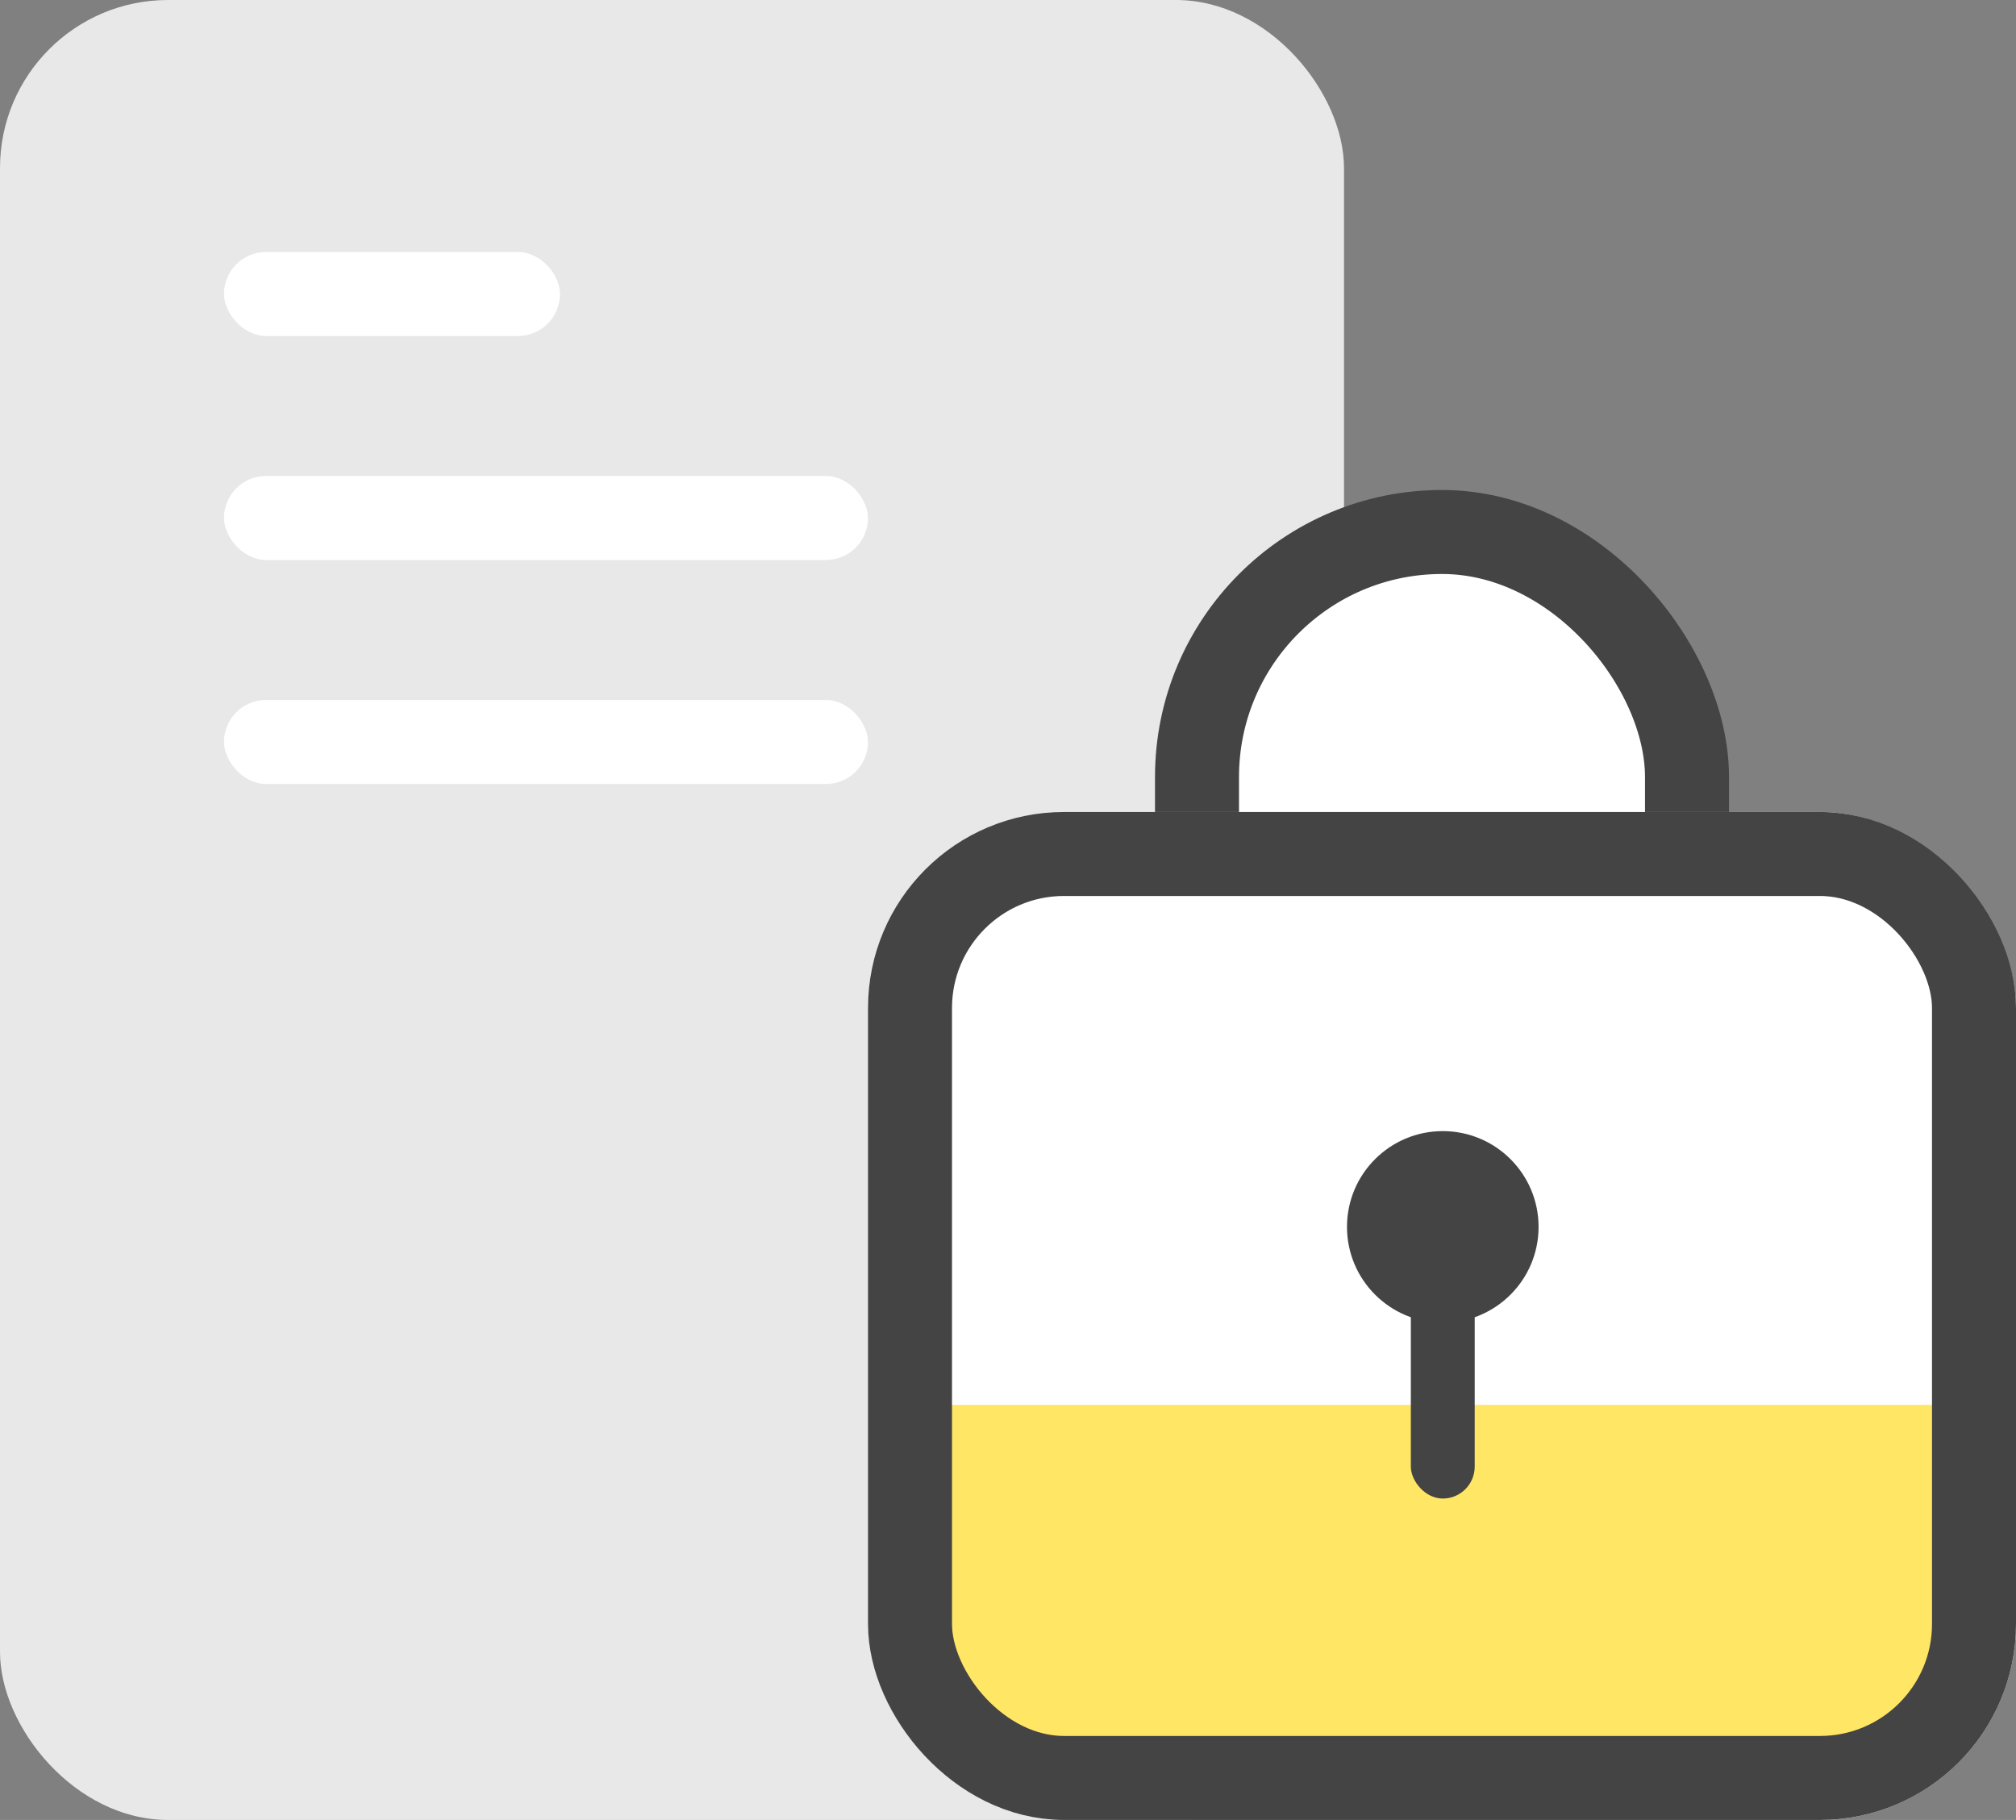 <svg width="72" height="65" viewBox="0 0 72 65" fill="none" xmlns="http://www.w3.org/2000/svg">
<rect x="0" y="0" width="72" height="65" fill="#808080" stroke="none"/>
<rect width="48" height="65" rx="6" fill="#E8E8E8"/>
<rect x="8" y="9" width="12" height="3" rx="1.5" fill="white"/>
<rect x="8" y="17" width="23" height="3" rx="1.5" fill="white"/>
<rect x="8" y="25" width="23" height="3" rx="1.5" fill="white"/>
<rect x="42.75" y="19" width="17.5" height="23" rx="8.75" fill="white" stroke="#444444" stroke-width="3"/>
<rect x="31" y="29" width="41" height="36" rx="7" fill="white"/>
<path d="M33.281 50.176L69.772 50.176V58.158C69.772 60.677 67.73 62.72 65.211 62.72L37.843 62.72C35.324 62.72 33.281 60.677 33.281 58.158V50.176Z" fill="#FFE665"/>
<rect x="32.5" y="30.5" width="38" height="33" rx="5.5" stroke="#444444" stroke-width="3"/>
<rect x="50.387" y="43.258" width="2.281" height="10.263" rx="1.14" fill="#444444"/>
<circle cx="51.528" cy="43.819" r="3.421" fill="#444444"/>
</svg>
